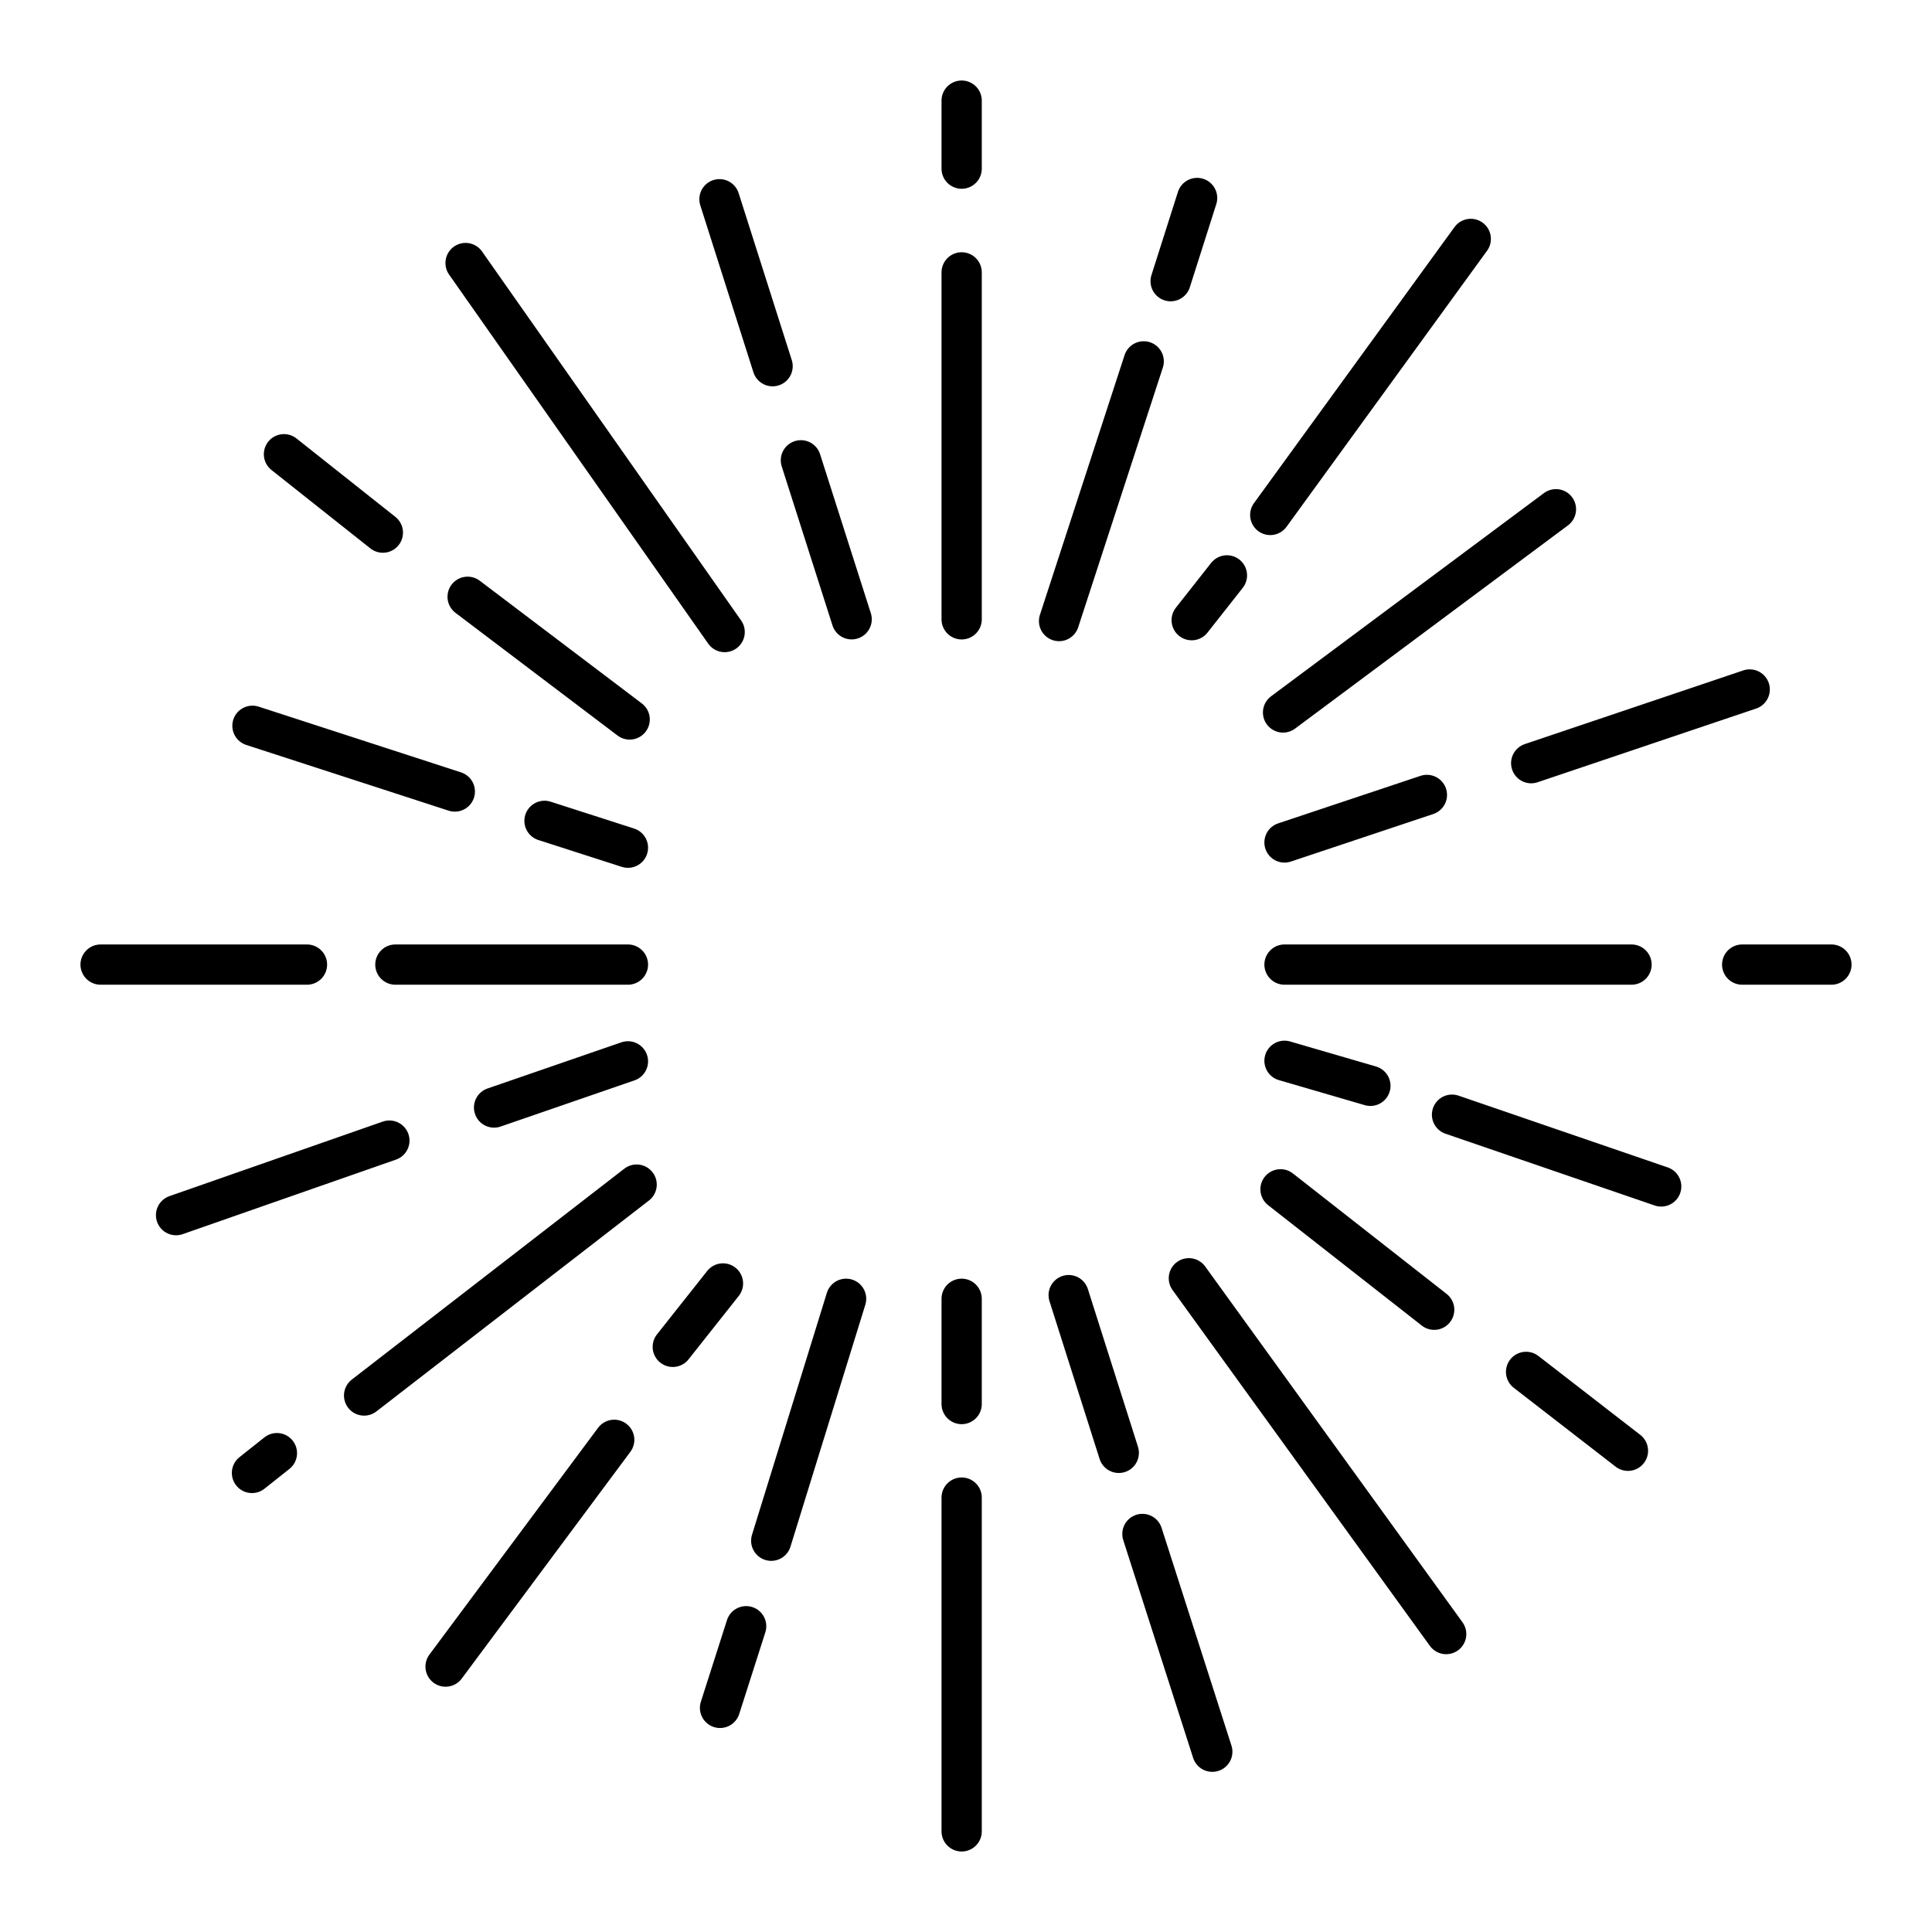 <svg xmlns="http://www.w3.org/2000/svg" width="3em" height="3em" viewBox="0 0 48 48"><path fill="none" stroke="currentColor" stroke-linecap="round" stroke-linejoin="round" d="M23.892 15.387v-8.62m0-2.577V2.5m5.85 2.419l-.658 2.067m-.669 1.992l-2.103 6.452m4.171-1.135l-.876 1.113m9.05-2.756l-6.78 5.049m.036 3.23l3.538-1.181m2.591-.789l5.429-1.831m-11.558 6.835h8.622m2.749 0h2.217m-13.588 2.39l2.134.622m2.028.717l5.197 1.783m-9.713-16.683l4.982-6.858M23.892 32.268v2.615m0 2.324V45.5m-2.871-13.232l-1.86 6.011m-.623 2.124l-.649 2.029m8.662-10.255l1.245 3.919m.587 2.015l1.736 5.41m-.582-11.763l6.393 8.84m-4.116-11.05l3.818 2.992m2.283 1.544l2.531 1.96m-22.484-4.157l-1.247 1.575m-1.455 2.31l-4.19 5.634m-4.19-5.303l-.62.492m9.557-7.164l-6.771 5.24m6.555-8.302l-3.326 1.147m-2.601.822l-5.3 1.852m11.227-6.225H9.823m-2.196 0H2.499m17.399-12.529l1.261 3.95M17.875 4.95l1.32 4.148m-7.628-2.563l6.437 9.168M7.055 11.285l2.457 1.948m2.106 1.594l4.026 3.048m-9.372.157l5.028 1.633m2.228.729l2.073.667"/></svg>